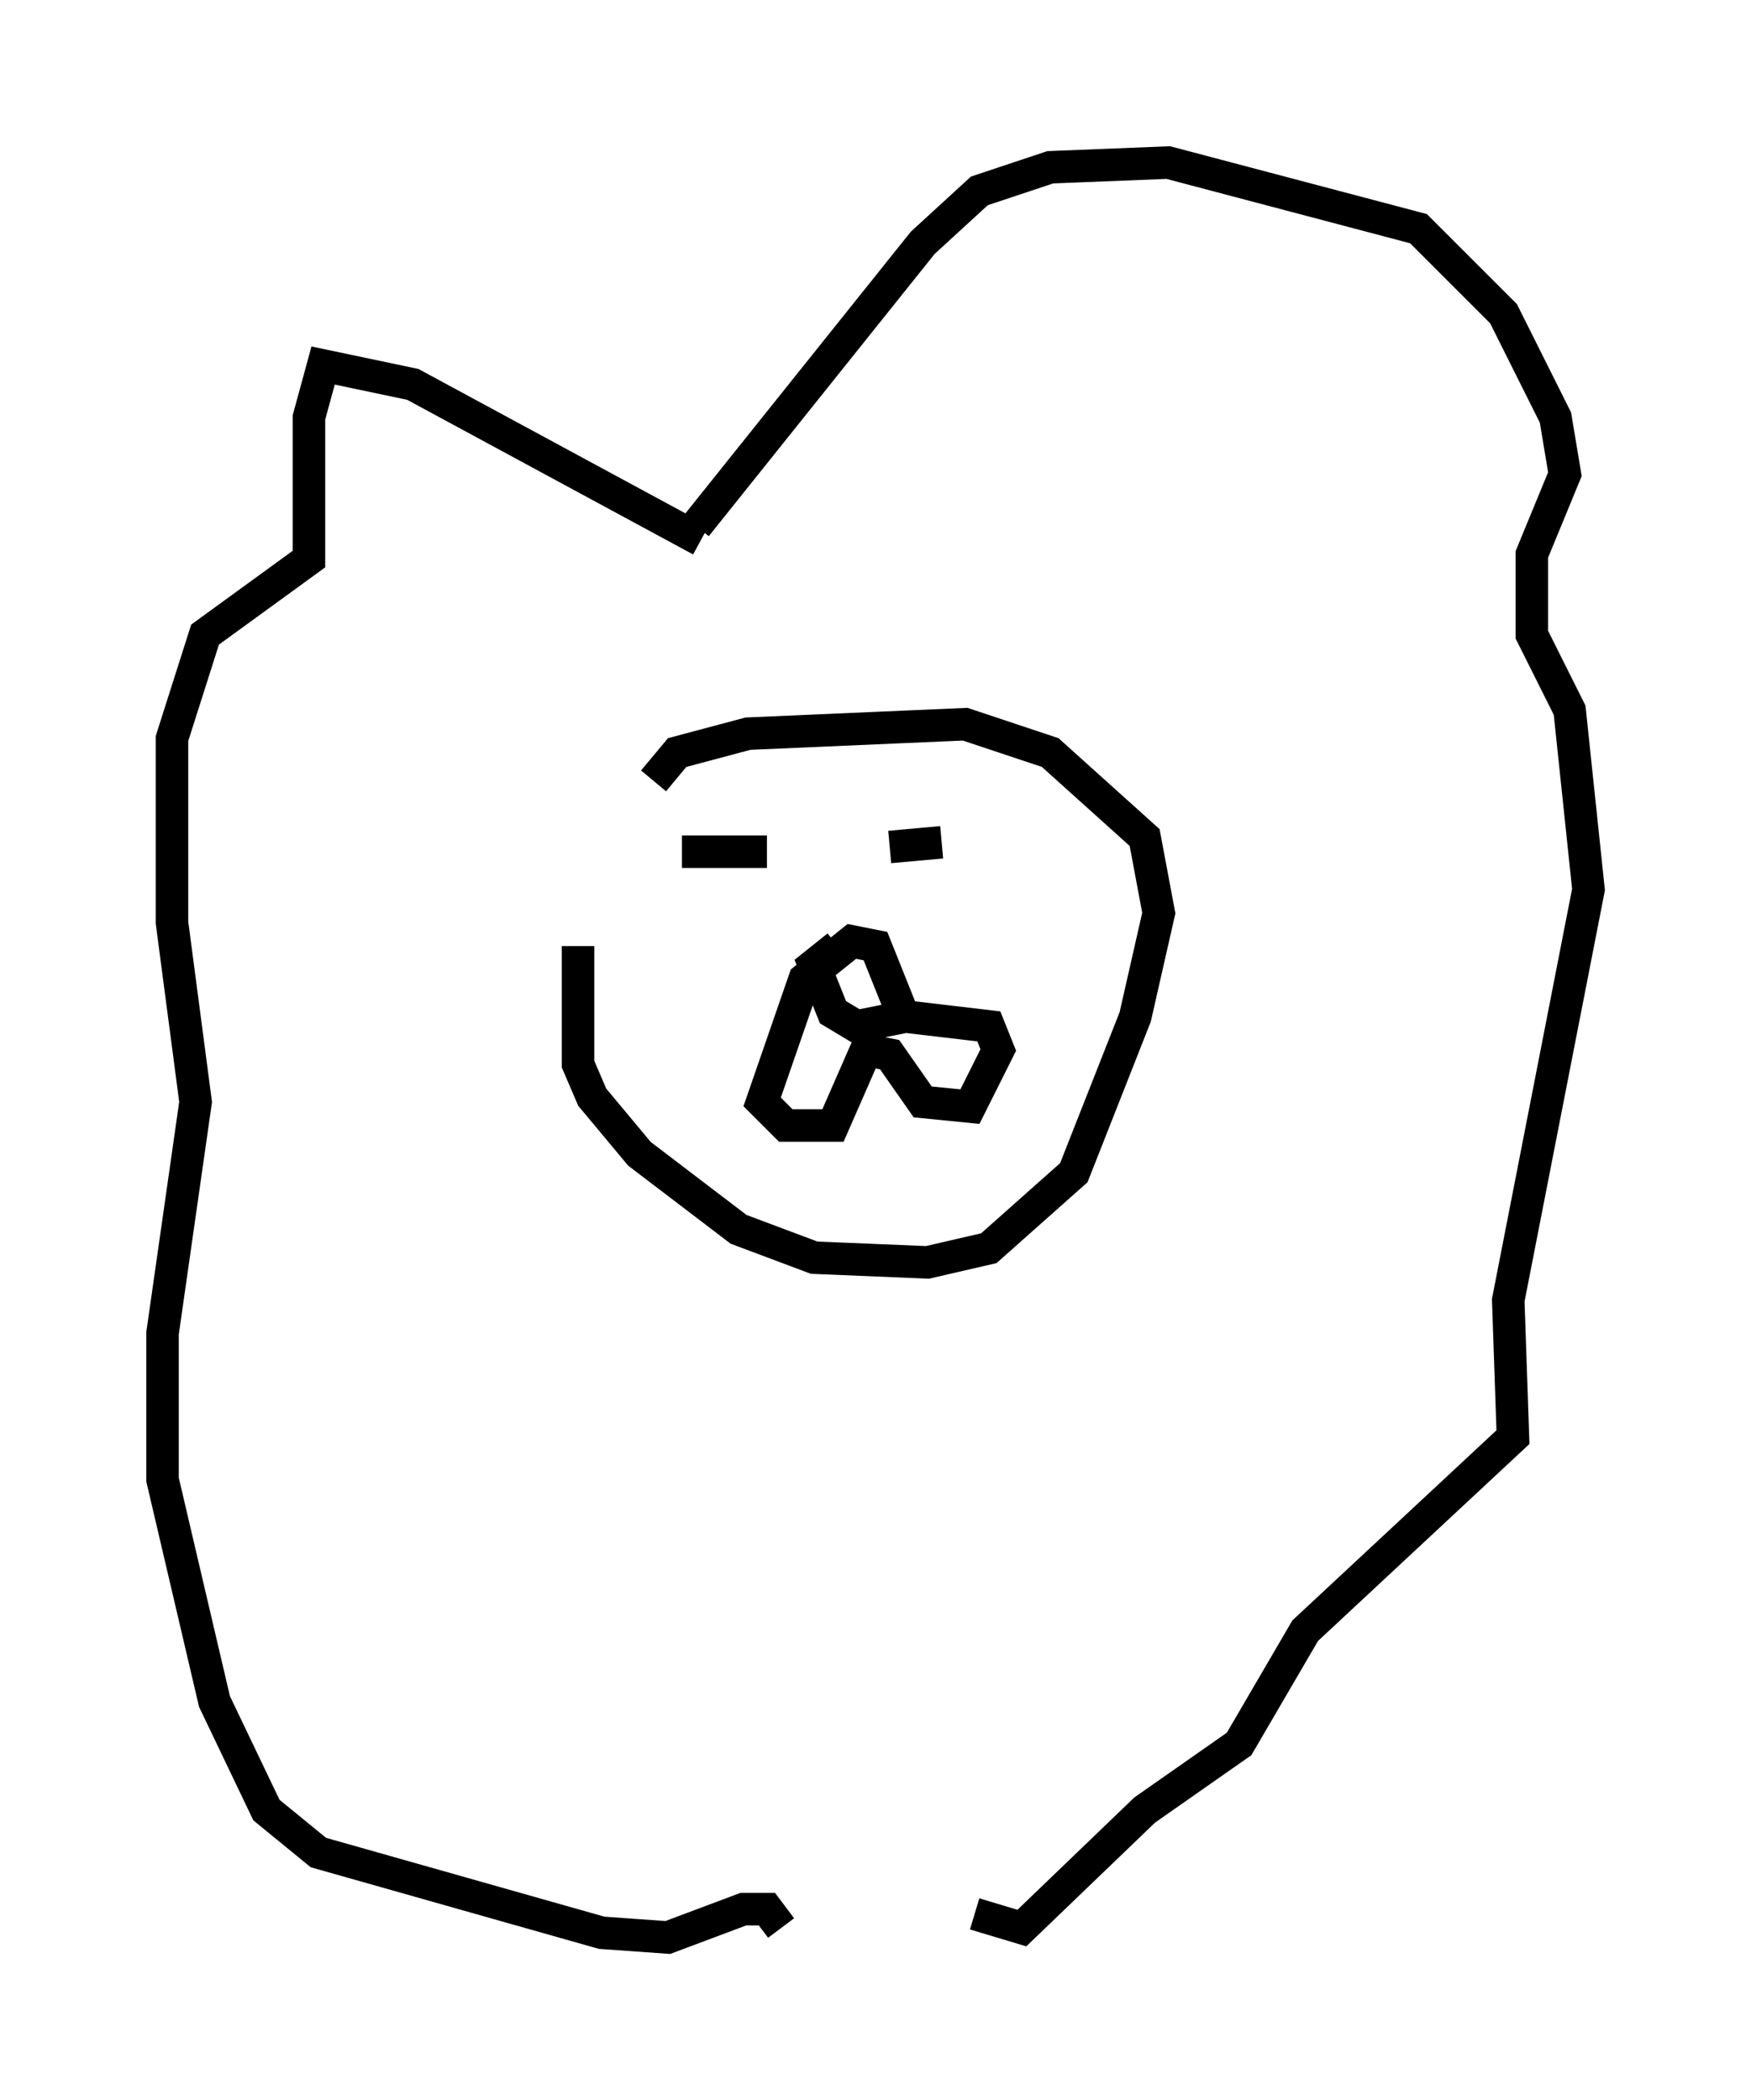<?xml version="1.0" encoding="utf-8" ?>
<svg baseProfile="full" height="64.614" version="1.1" width="53.866" xmlns="http://www.w3.org/2000/svg" xmlns:ev="http://www.w3.org/2001/xml-events" xmlns:xlink="http://www.w3.org/1999/xlink"><defs /><rect fill="white" height="64.614" width="53.866" x="0" y="0" /><path d="M19.089, 24.173 m-1.307, 4.939 l0.0, 3.631 0.436, 1.017 l1.453, 1.743 3.05, 2.324 l2.324, 0.872 3.486, 0.145 l1.888, -0.436 2.615, -2.324 l1.888, -4.793 0.726, -3.196 l-0.436, -2.324 -2.905, -2.615 l-2.615, -0.872 -6.682, 0.291 l-2.179, 0.581 -0.726, 0.872 m5.665, 5.084 l-0.726, 0.581 0.581, 1.453 l0.726, 0.436 1.453, -0.291 l-0.872, -2.179 -0.726, -0.145 l-1.453, 1.162 -1.307, 3.777 l0.726, 0.726 1.453, 0.0 l1.017, -2.324 0.726, 0.145 l1.017, 1.453 1.453, 0.145 l0.872, -1.743 -0.291, -0.726 l-2.469, -0.291 m-6.972, -5.084 l2.615, 0.0 m3.777, -0.145 l1.598, -0.145 m-7.408, -9.296 l-8.86, -4.793 -2.76, -0.581 l-0.436, 1.598 0.0, 4.358 l-3.196, 2.324 -1.017, 3.196 l0.0, 5.665 0.726, 5.52 l-1.017, 7.117 0.0, 4.503 l1.598, 6.827 1.598, 3.341 l1.598, 1.307 8.715, 2.469 l2.034, 0.145 2.324, -0.872 l0.726, 0.0 0.436, 0.581 m-2.615, -43.14 l6.972, -8.715 1.743, -1.598 l2.179, -0.726 3.631, -0.145 l7.698, 2.034 2.615, 2.615 l1.598, 3.196 0.291, 1.743 l-1.017, 2.469 0.0, 2.469 l1.162, 2.324 0.581, 5.52 l-2.469, 12.637 0.145, 4.212 l-6.391, 5.955 -2.034, 3.486 l-2.905, 2.034 -3.777, 3.631 l-1.453, -0.436 " fill="none" stroke="black" stroke-width="1" /></svg>